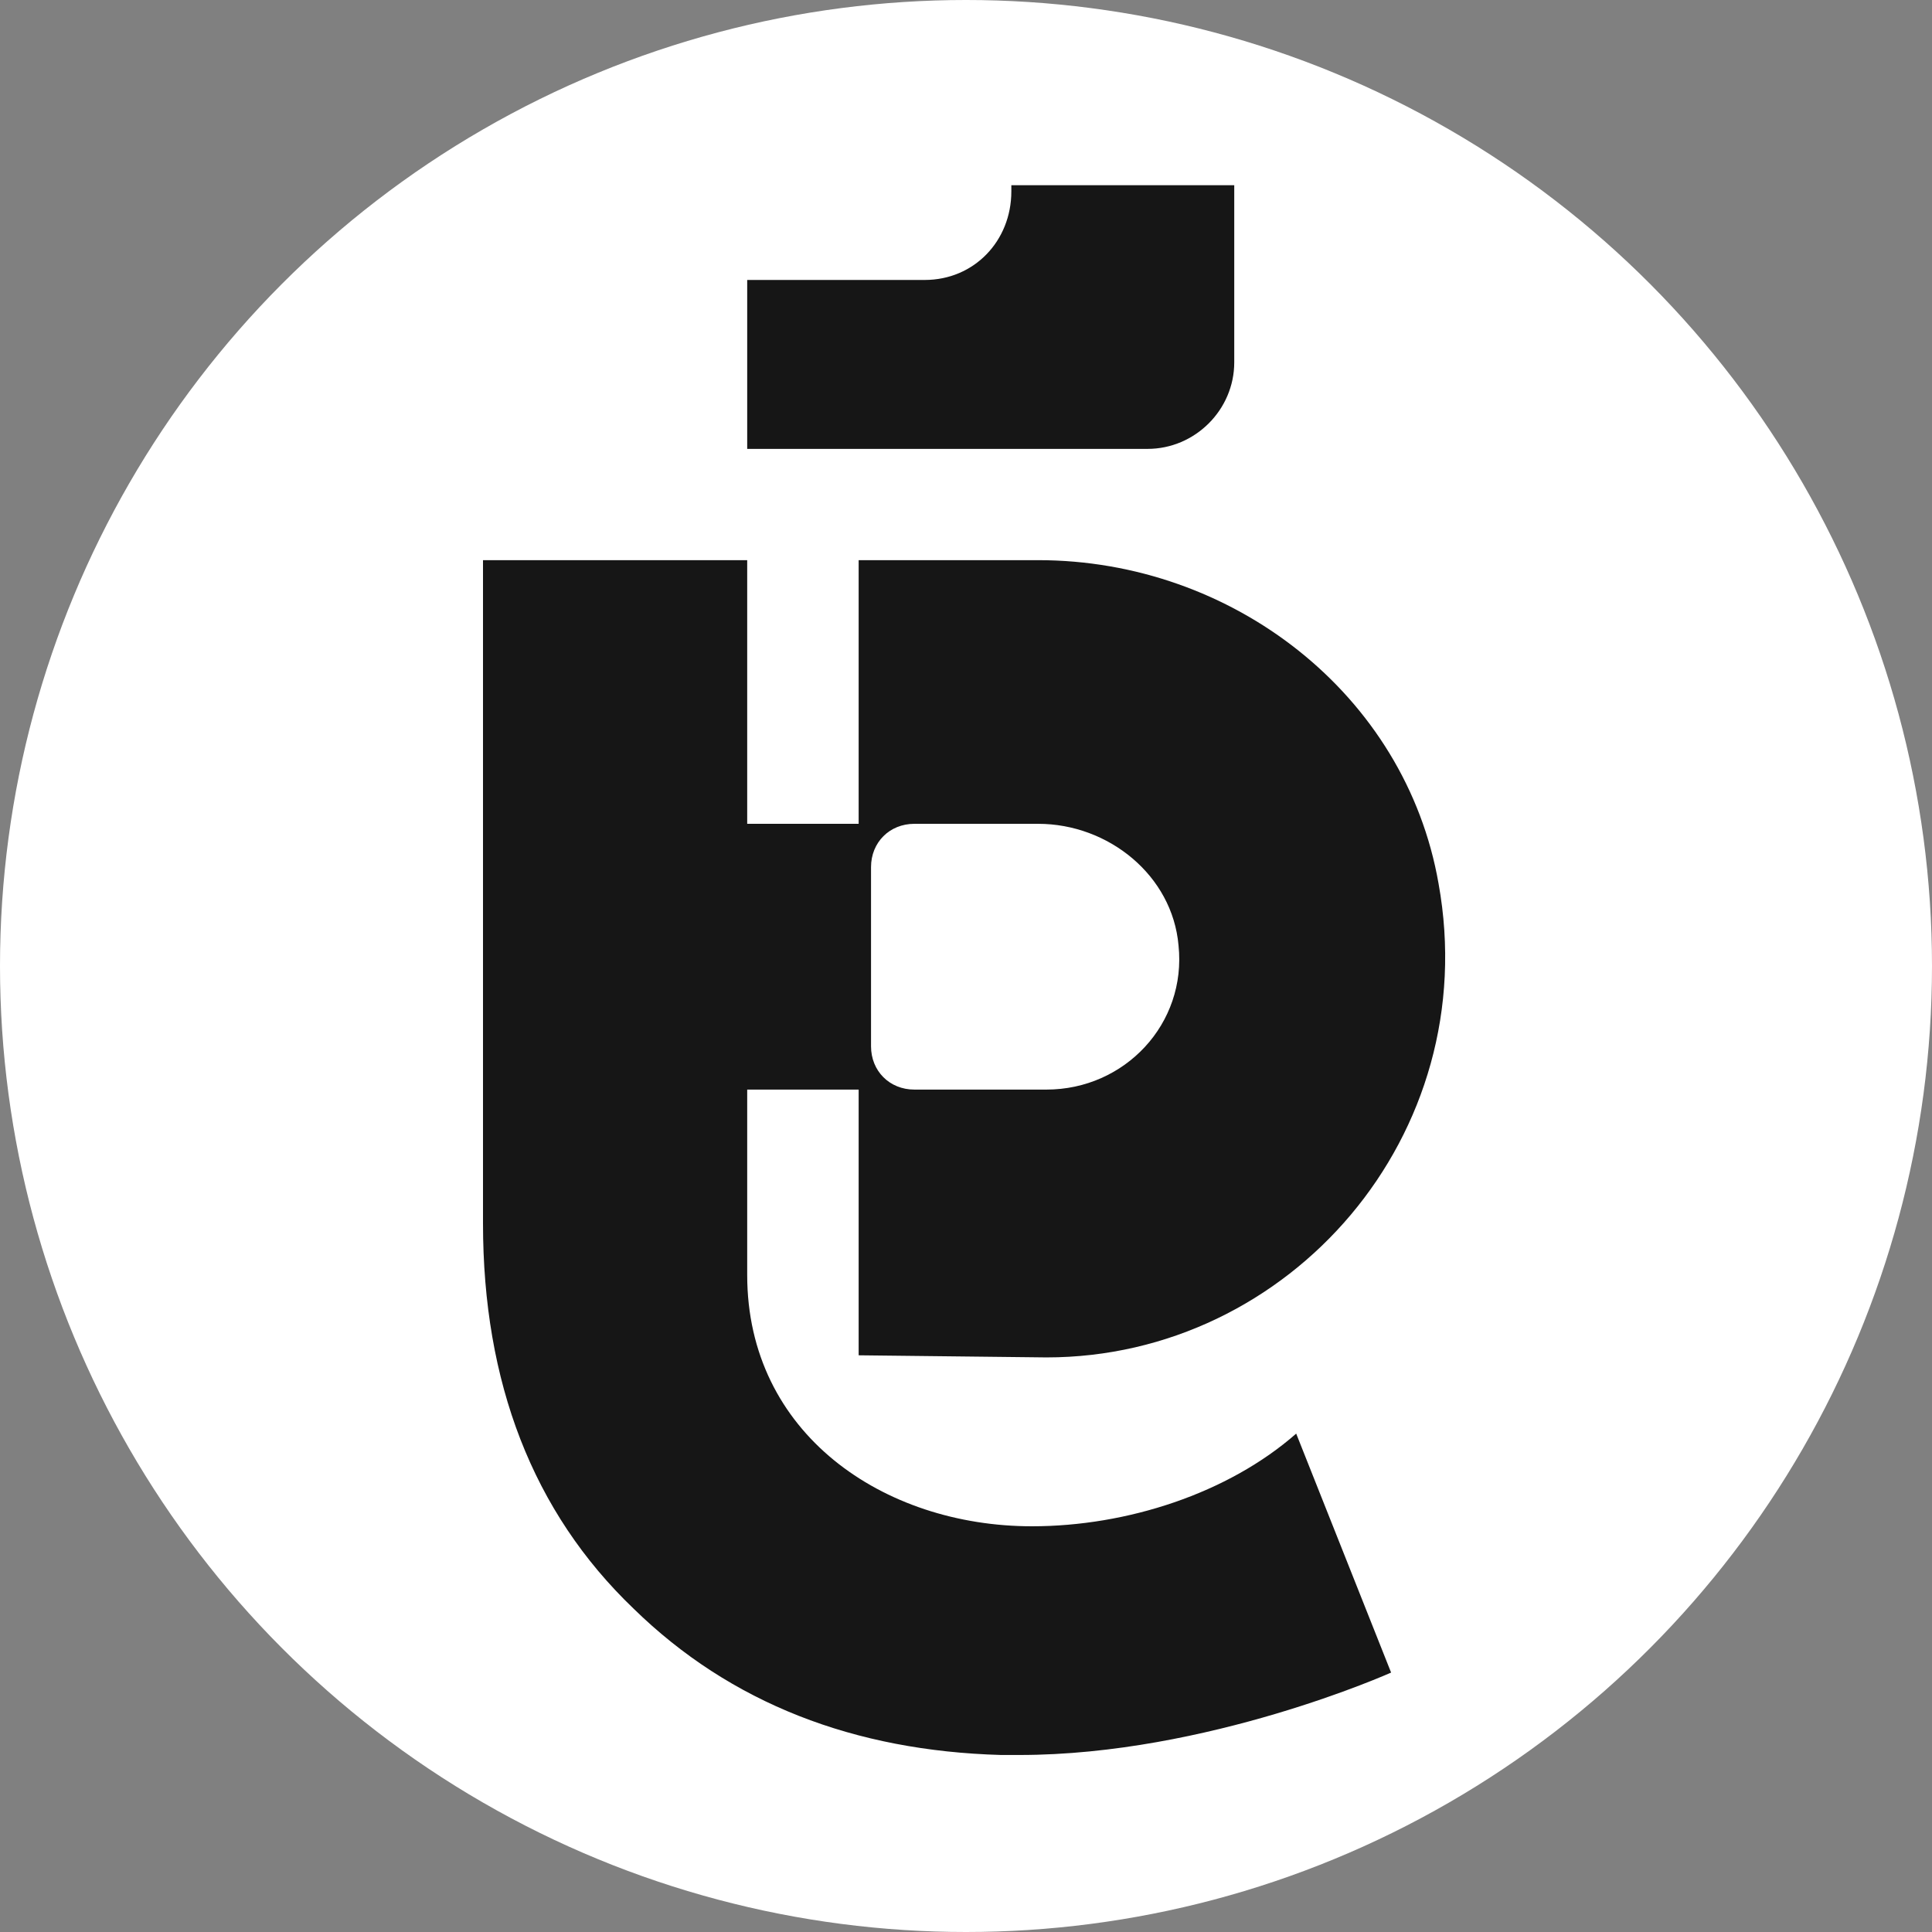 <svg width="32" height="32" viewBox="0 0 32 32" fill="none" xmlns="http://www.w3.org/2000/svg">
<rect x="0" y="0" width="32" height="32" fill="#808080" stroke="none"/>
<circle cx="16" cy="16" r="16" fill="white"/>
<path d="M20.443 6.002C20.443 6.787 19.794 7.435 19.007 7.435H12.376V4.637H15.316C16.136 4.637 16.751 3.989 16.751 3.17V3.068H20.443V6.002ZM17.093 25.28C18.666 25.28 20.341 24.735 21.469 23.745L23.041 27.703C23.041 27.703 19.999 29.068 16.888 29.068C16.751 29.068 16.649 29.068 16.58 29.068C14.153 29 12.102 28.215 10.495 26.645C8.82 25.042 8 22.892 8 20.265V9.278H12.376V13.645H14.222V9.278H17.196C20.409 9.278 23.28 11.496 23.827 14.635C24.579 18.797 21.366 22.483 17.332 22.483L14.222 22.448V18.047H12.376V21.118C12.376 23.745 14.632 25.28 17.093 25.28ZM14.427 14.362V17.33C14.427 17.74 14.734 18.047 15.145 18.047H17.332C18.631 18.047 19.657 16.955 19.52 15.658C19.418 14.498 18.358 13.645 17.196 13.645H15.145C14.734 13.645 14.427 13.952 14.427 14.362Z" fill="#161616"/>
</svg>
